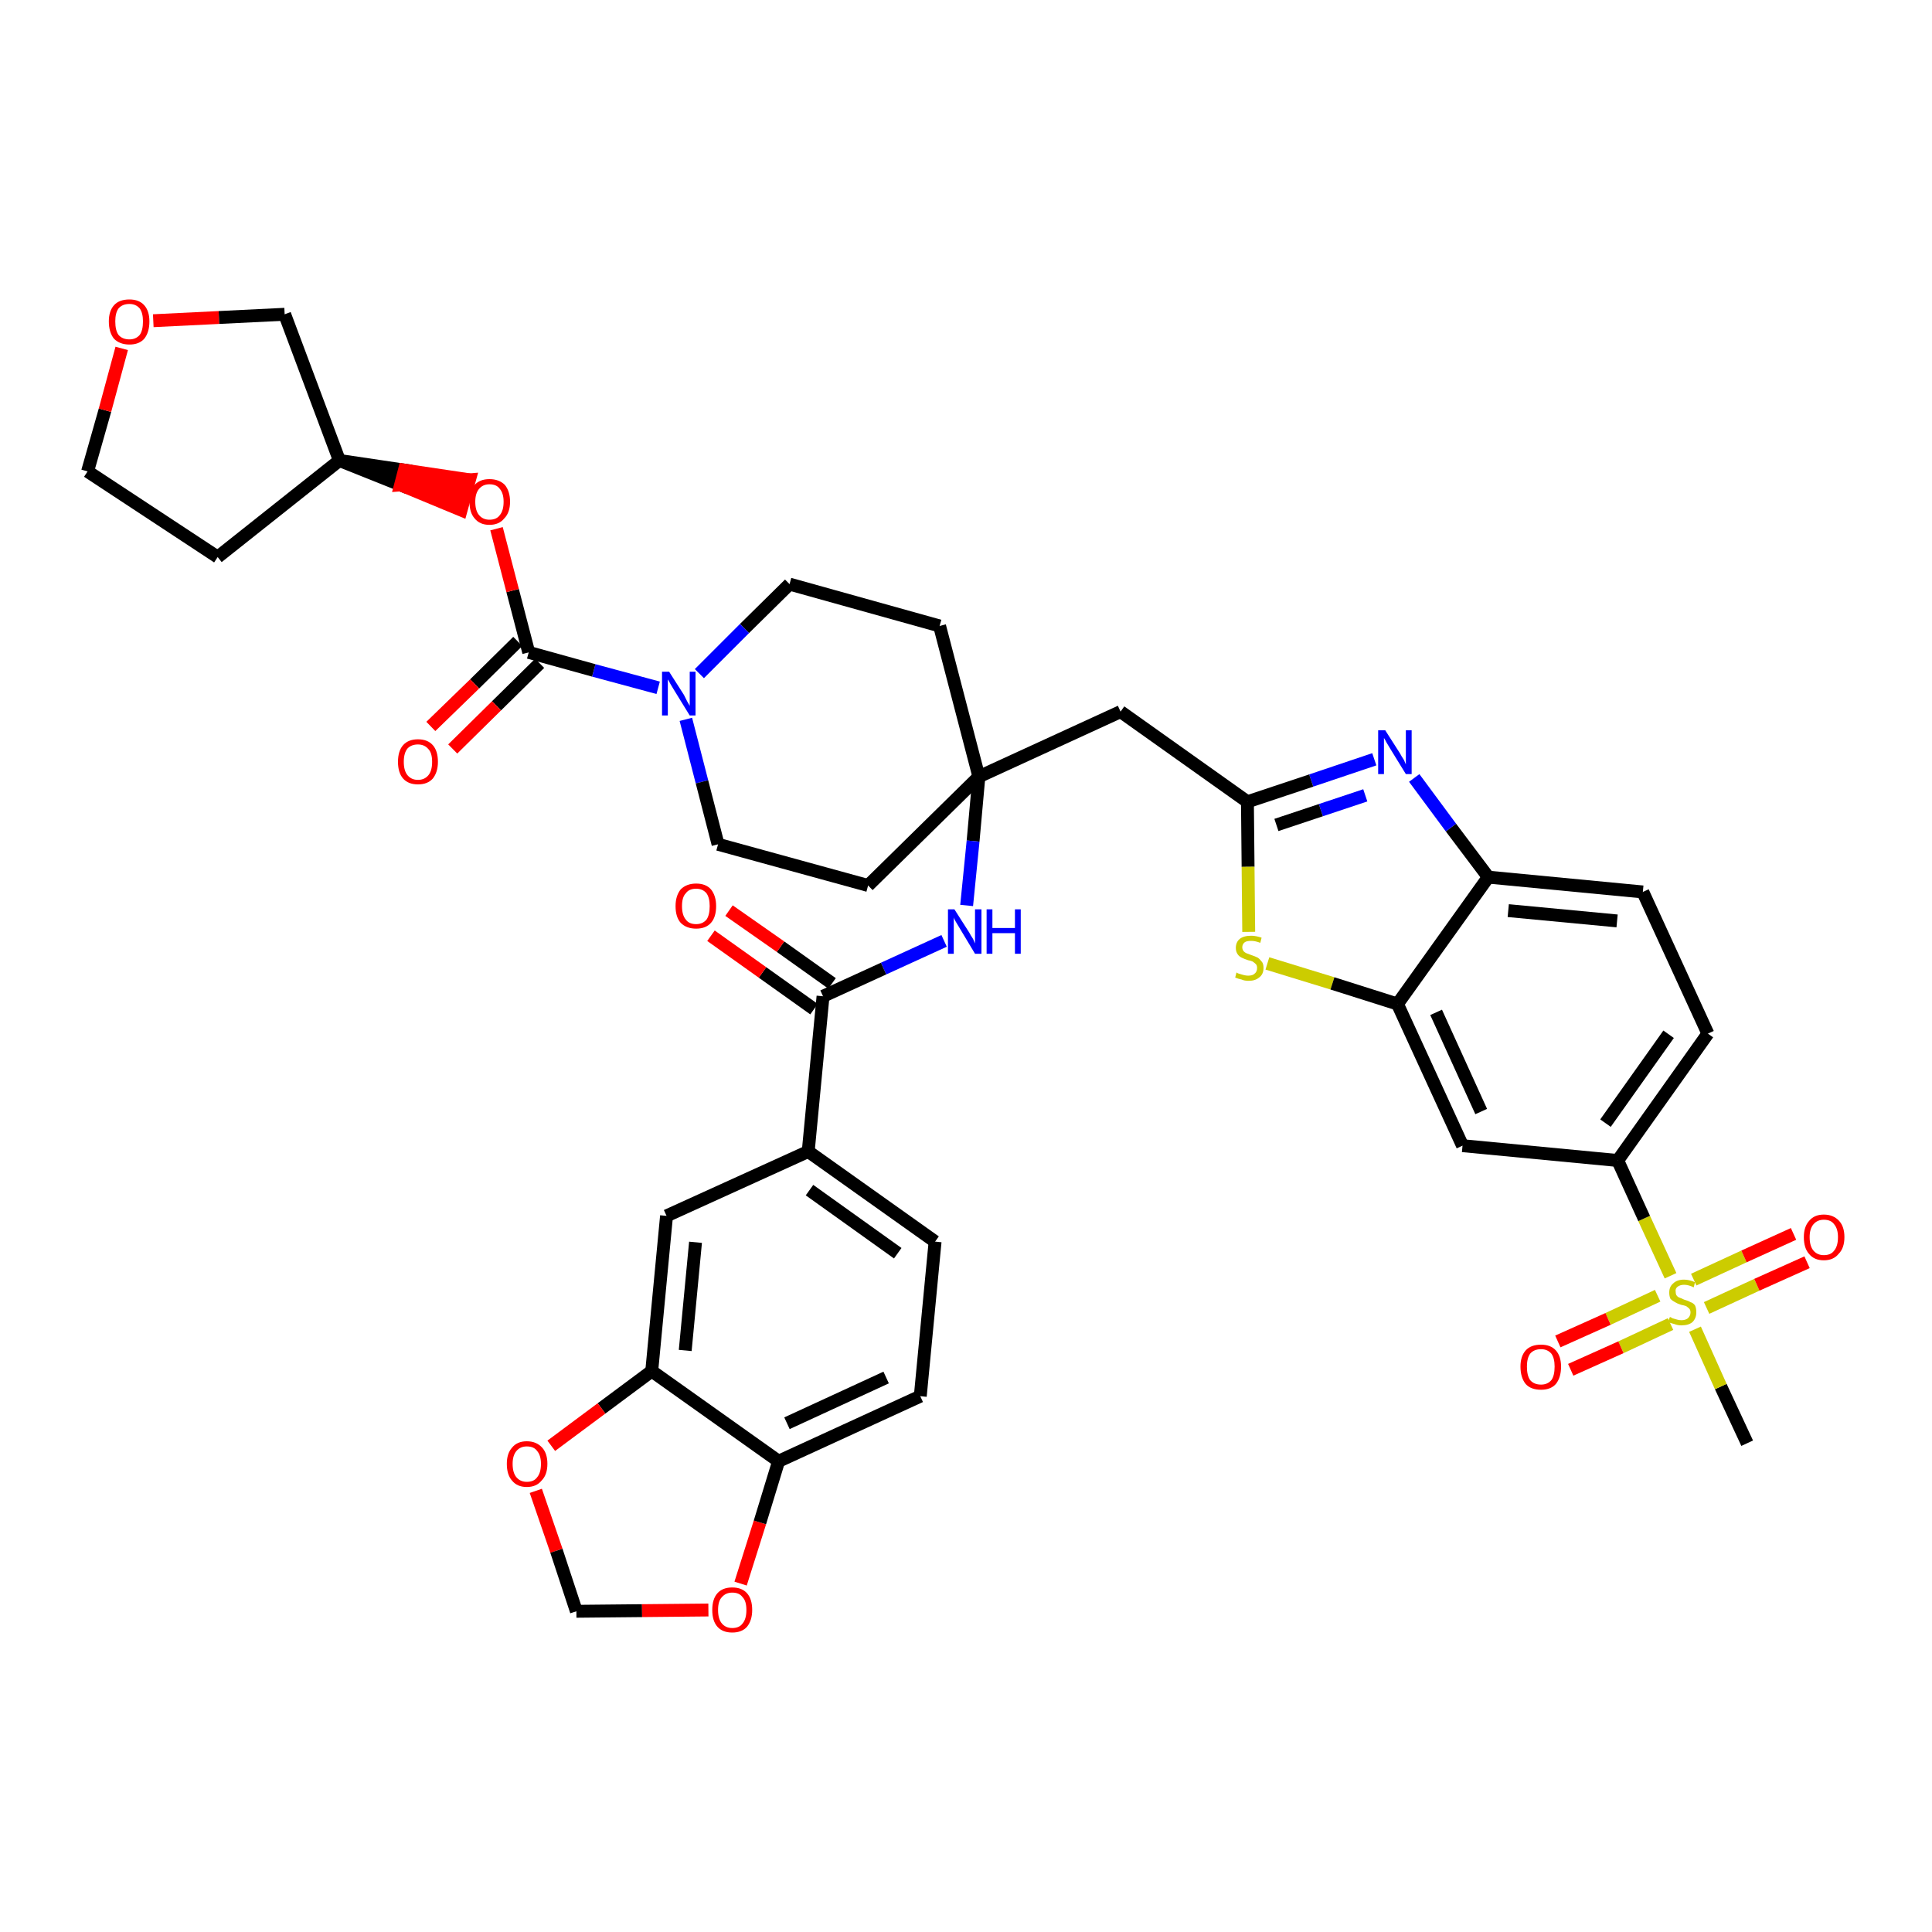 <?xml version='1.0' encoding='iso-8859-1'?>
<svg version='1.1' baseProfile='full'
              xmlns='http://www.w3.org/2000/svg'
                      xmlns:rdkit='http://www.rdkit.org/xml'
                      xmlns:xlink='http://www.w3.org/1999/xlink'
                  xml:space='preserve'
width='300px' height='300px' viewBox='0 0 300 300'>
<!-- END OF HEADER -->
<path class='bond-0 atom-0 atom-1' d='M 271.3,224.1 L 267.2,215.3' style='fill:none;fill-rule:evenodd;stroke:#000000;stroke-width:2.0px;stroke-linecap:butt;stroke-linejoin:miter;stroke-opacity:1' />
<path class='bond-0 atom-0 atom-1' d='M 267.2,215.3 L 263.2,206.4' style='fill:none;fill-rule:evenodd;stroke:#CCCC00;stroke-width:2.0px;stroke-linecap:butt;stroke-linejoin:miter;stroke-opacity:1' />
<path class='bond-1 atom-1 atom-2' d='M 265.0,203.1 L 272.8,199.5' style='fill:none;fill-rule:evenodd;stroke:#CCCC00;stroke-width:2.0px;stroke-linecap:butt;stroke-linejoin:miter;stroke-opacity:1' />
<path class='bond-1 atom-1 atom-2' d='M 272.8,199.5 L 280.6,196.0' style='fill:none;fill-rule:evenodd;stroke:#FF0000;stroke-width:2.0px;stroke-linecap:butt;stroke-linejoin:miter;stroke-opacity:1' />
<path class='bond-1 atom-1 atom-2' d='M 263.0,198.7 L 270.8,195.1' style='fill:none;fill-rule:evenodd;stroke:#CCCC00;stroke-width:2.0px;stroke-linecap:butt;stroke-linejoin:miter;stroke-opacity:1' />
<path class='bond-1 atom-1 atom-2' d='M 270.8,195.1 L 278.5,191.6' style='fill:none;fill-rule:evenodd;stroke:#FF0000;stroke-width:2.0px;stroke-linecap:butt;stroke-linejoin:miter;stroke-opacity:1' />
<path class='bond-2 atom-1 atom-3' d='M 257.4,201.2 L 249.7,204.8' style='fill:none;fill-rule:evenodd;stroke:#CCCC00;stroke-width:2.0px;stroke-linecap:butt;stroke-linejoin:miter;stroke-opacity:1' />
<path class='bond-2 atom-1 atom-3' d='M 249.7,204.8 L 241.9,208.3' style='fill:none;fill-rule:evenodd;stroke:#FF0000;stroke-width:2.0px;stroke-linecap:butt;stroke-linejoin:miter;stroke-opacity:1' />
<path class='bond-2 atom-1 atom-3' d='M 259.4,205.6 L 251.7,209.2' style='fill:none;fill-rule:evenodd;stroke:#CCCC00;stroke-width:2.0px;stroke-linecap:butt;stroke-linejoin:miter;stroke-opacity:1' />
<path class='bond-2 atom-1 atom-3' d='M 251.7,209.2 L 243.9,212.7' style='fill:none;fill-rule:evenodd;stroke:#FF0000;stroke-width:2.0px;stroke-linecap:butt;stroke-linejoin:miter;stroke-opacity:1' />
<path class='bond-3 atom-1 atom-4' d='M 259.4,198.1 L 255.3,189.2' style='fill:none;fill-rule:evenodd;stroke:#CCCC00;stroke-width:2.0px;stroke-linecap:butt;stroke-linejoin:miter;stroke-opacity:1' />
<path class='bond-3 atom-1 atom-4' d='M 255.3,189.2 L 251.2,180.2' style='fill:none;fill-rule:evenodd;stroke:#000000;stroke-width:2.0px;stroke-linecap:butt;stroke-linejoin:miter;stroke-opacity:1' />
<path class='bond-4 atom-4 atom-5' d='M 251.2,180.2 L 265.2,160.5' style='fill:none;fill-rule:evenodd;stroke:#000000;stroke-width:2.0px;stroke-linecap:butt;stroke-linejoin:miter;stroke-opacity:1' />
<path class='bond-4 atom-4 atom-5' d='M 249.3,174.4 L 259.1,160.6' style='fill:none;fill-rule:evenodd;stroke:#000000;stroke-width:2.0px;stroke-linecap:butt;stroke-linejoin:miter;stroke-opacity:1' />
<path class='bond-39 atom-39 atom-4' d='M 227.1,177.9 L 251.2,180.2' style='fill:none;fill-rule:evenodd;stroke:#000000;stroke-width:2.0px;stroke-linecap:butt;stroke-linejoin:miter;stroke-opacity:1' />
<path class='bond-5 atom-5 atom-6' d='M 265.2,160.5 L 255.1,138.5' style='fill:none;fill-rule:evenodd;stroke:#000000;stroke-width:2.0px;stroke-linecap:butt;stroke-linejoin:miter;stroke-opacity:1' />
<path class='bond-6 atom-6 atom-7' d='M 255.1,138.5 L 231.1,136.2' style='fill:none;fill-rule:evenodd;stroke:#000000;stroke-width:2.0px;stroke-linecap:butt;stroke-linejoin:miter;stroke-opacity:1' />
<path class='bond-6 atom-6 atom-7' d='M 251.1,143.0 L 234.2,141.4' style='fill:none;fill-rule:evenodd;stroke:#000000;stroke-width:2.0px;stroke-linecap:butt;stroke-linejoin:miter;stroke-opacity:1' />
<path class='bond-7 atom-7 atom-8' d='M 231.1,136.2 L 225.3,128.5' style='fill:none;fill-rule:evenodd;stroke:#000000;stroke-width:2.0px;stroke-linecap:butt;stroke-linejoin:miter;stroke-opacity:1' />
<path class='bond-7 atom-7 atom-8' d='M 225.3,128.5 L 219.6,120.8' style='fill:none;fill-rule:evenodd;stroke:#0000FF;stroke-width:2.0px;stroke-linecap:butt;stroke-linejoin:miter;stroke-opacity:1' />
<path class='bond-40 atom-38 atom-7' d='M 217.0,155.9 L 231.1,136.2' style='fill:none;fill-rule:evenodd;stroke:#000000;stroke-width:2.0px;stroke-linecap:butt;stroke-linejoin:miter;stroke-opacity:1' />
<path class='bond-8 atom-8 atom-9' d='M 213.4,117.9 L 203.6,121.2' style='fill:none;fill-rule:evenodd;stroke:#0000FF;stroke-width:2.0px;stroke-linecap:butt;stroke-linejoin:miter;stroke-opacity:1' />
<path class='bond-8 atom-8 atom-9' d='M 203.6,121.2 L 193.7,124.5' style='fill:none;fill-rule:evenodd;stroke:#000000;stroke-width:2.0px;stroke-linecap:butt;stroke-linejoin:miter;stroke-opacity:1' />
<path class='bond-8 atom-8 atom-9' d='M 212.0,123.5 L 205.1,125.8' style='fill:none;fill-rule:evenodd;stroke:#0000FF;stroke-width:2.0px;stroke-linecap:butt;stroke-linejoin:miter;stroke-opacity:1' />
<path class='bond-8 atom-8 atom-9' d='M 205.1,125.8 L 198.2,128.1' style='fill:none;fill-rule:evenodd;stroke:#000000;stroke-width:2.0px;stroke-linecap:butt;stroke-linejoin:miter;stroke-opacity:1' />
<path class='bond-9 atom-9 atom-10' d='M 193.7,124.5 L 174.0,110.5' style='fill:none;fill-rule:evenodd;stroke:#000000;stroke-width:2.0px;stroke-linecap:butt;stroke-linejoin:miter;stroke-opacity:1' />
<path class='bond-36 atom-9 atom-37' d='M 193.7,124.5 L 193.8,134.6' style='fill:none;fill-rule:evenodd;stroke:#000000;stroke-width:2.0px;stroke-linecap:butt;stroke-linejoin:miter;stroke-opacity:1' />
<path class='bond-36 atom-9 atom-37' d='M 193.8,134.6 L 193.9,144.7' style='fill:none;fill-rule:evenodd;stroke:#CCCC00;stroke-width:2.0px;stroke-linecap:butt;stroke-linejoin:miter;stroke-opacity:1' />
<path class='bond-10 atom-10 atom-11' d='M 174.0,110.5 L 152.0,120.6' style='fill:none;fill-rule:evenodd;stroke:#000000;stroke-width:2.0px;stroke-linecap:butt;stroke-linejoin:miter;stroke-opacity:1' />
<path class='bond-11 atom-11 atom-12' d='M 152.0,120.6 L 151.1,130.6' style='fill:none;fill-rule:evenodd;stroke:#000000;stroke-width:2.0px;stroke-linecap:butt;stroke-linejoin:miter;stroke-opacity:1' />
<path class='bond-11 atom-11 atom-12' d='M 151.1,130.6 L 150.1,140.6' style='fill:none;fill-rule:evenodd;stroke:#0000FF;stroke-width:2.0px;stroke-linecap:butt;stroke-linejoin:miter;stroke-opacity:1' />
<path class='bond-23 atom-11 atom-24' d='M 152.0,120.6 L 145.9,97.2' style='fill:none;fill-rule:evenodd;stroke:#000000;stroke-width:2.0px;stroke-linecap:butt;stroke-linejoin:miter;stroke-opacity:1' />
<path class='bond-41 atom-36 atom-11' d='M 134.8,137.5 L 152.0,120.6' style='fill:none;fill-rule:evenodd;stroke:#000000;stroke-width:2.0px;stroke-linecap:butt;stroke-linejoin:miter;stroke-opacity:1' />
<path class='bond-12 atom-12 atom-13' d='M 146.6,146.1 L 137.2,150.4' style='fill:none;fill-rule:evenodd;stroke:#0000FF;stroke-width:2.0px;stroke-linecap:butt;stroke-linejoin:miter;stroke-opacity:1' />
<path class='bond-12 atom-12 atom-13' d='M 137.2,150.4 L 127.8,154.7' style='fill:none;fill-rule:evenodd;stroke:#000000;stroke-width:2.0px;stroke-linecap:butt;stroke-linejoin:miter;stroke-opacity:1' />
<path class='bond-13 atom-13 atom-14' d='M 129.2,152.7 L 121.2,147.0' style='fill:none;fill-rule:evenodd;stroke:#000000;stroke-width:2.0px;stroke-linecap:butt;stroke-linejoin:miter;stroke-opacity:1' />
<path class='bond-13 atom-13 atom-14' d='M 121.2,147.0 L 113.2,141.4' style='fill:none;fill-rule:evenodd;stroke:#FF0000;stroke-width:2.0px;stroke-linecap:butt;stroke-linejoin:miter;stroke-opacity:1' />
<path class='bond-13 atom-13 atom-14' d='M 126.4,156.7 L 118.4,151.0' style='fill:none;fill-rule:evenodd;stroke:#000000;stroke-width:2.0px;stroke-linecap:butt;stroke-linejoin:miter;stroke-opacity:1' />
<path class='bond-13 atom-13 atom-14' d='M 118.4,151.0 L 110.4,145.3' style='fill:none;fill-rule:evenodd;stroke:#FF0000;stroke-width:2.0px;stroke-linecap:butt;stroke-linejoin:miter;stroke-opacity:1' />
<path class='bond-14 atom-13 atom-15' d='M 127.8,154.7 L 125.5,178.8' style='fill:none;fill-rule:evenodd;stroke:#000000;stroke-width:2.0px;stroke-linecap:butt;stroke-linejoin:miter;stroke-opacity:1' />
<path class='bond-15 atom-15 atom-16' d='M 125.5,178.8 L 145.2,192.8' style='fill:none;fill-rule:evenodd;stroke:#000000;stroke-width:2.0px;stroke-linecap:butt;stroke-linejoin:miter;stroke-opacity:1' />
<path class='bond-15 atom-15 atom-16' d='M 125.7,184.8 L 139.4,194.6' style='fill:none;fill-rule:evenodd;stroke:#000000;stroke-width:2.0px;stroke-linecap:butt;stroke-linejoin:miter;stroke-opacity:1' />
<path class='bond-42 atom-20 atom-15' d='M 103.5,188.8 L 125.5,178.8' style='fill:none;fill-rule:evenodd;stroke:#000000;stroke-width:2.0px;stroke-linecap:butt;stroke-linejoin:miter;stroke-opacity:1' />
<path class='bond-16 atom-16 atom-17' d='M 145.2,192.8 L 142.9,216.8' style='fill:none;fill-rule:evenodd;stroke:#000000;stroke-width:2.0px;stroke-linecap:butt;stroke-linejoin:miter;stroke-opacity:1' />
<path class='bond-17 atom-17 atom-18' d='M 142.9,216.8 L 120.9,226.9' style='fill:none;fill-rule:evenodd;stroke:#000000;stroke-width:2.0px;stroke-linecap:butt;stroke-linejoin:miter;stroke-opacity:1' />
<path class='bond-17 atom-17 atom-18' d='M 137.6,213.9 L 122.2,221.0' style='fill:none;fill-rule:evenodd;stroke:#000000;stroke-width:2.0px;stroke-linecap:butt;stroke-linejoin:miter;stroke-opacity:1' />
<path class='bond-18 atom-18 atom-19' d='M 120.9,226.9 L 101.2,212.9' style='fill:none;fill-rule:evenodd;stroke:#000000;stroke-width:2.0px;stroke-linecap:butt;stroke-linejoin:miter;stroke-opacity:1' />
<path class='bond-44 atom-23 atom-18' d='M 115.0,245.9 L 118.0,236.4' style='fill:none;fill-rule:evenodd;stroke:#FF0000;stroke-width:2.0px;stroke-linecap:butt;stroke-linejoin:miter;stroke-opacity:1' />
<path class='bond-44 atom-23 atom-18' d='M 118.0,236.4 L 120.9,226.9' style='fill:none;fill-rule:evenodd;stroke:#000000;stroke-width:2.0px;stroke-linecap:butt;stroke-linejoin:miter;stroke-opacity:1' />
<path class='bond-19 atom-19 atom-20' d='M 101.2,212.9 L 103.5,188.8' style='fill:none;fill-rule:evenodd;stroke:#000000;stroke-width:2.0px;stroke-linecap:butt;stroke-linejoin:miter;stroke-opacity:1' />
<path class='bond-19 atom-19 atom-20' d='M 106.4,209.7 L 108.0,192.9' style='fill:none;fill-rule:evenodd;stroke:#000000;stroke-width:2.0px;stroke-linecap:butt;stroke-linejoin:miter;stroke-opacity:1' />
<path class='bond-20 atom-19 atom-21' d='M 101.2,212.9 L 93.4,218.7' style='fill:none;fill-rule:evenodd;stroke:#000000;stroke-width:2.0px;stroke-linecap:butt;stroke-linejoin:miter;stroke-opacity:1' />
<path class='bond-20 atom-19 atom-21' d='M 93.4,218.7 L 85.6,224.5' style='fill:none;fill-rule:evenodd;stroke:#FF0000;stroke-width:2.0px;stroke-linecap:butt;stroke-linejoin:miter;stroke-opacity:1' />
<path class='bond-21 atom-21 atom-22' d='M 83.2,231.5 L 86.4,240.8' style='fill:none;fill-rule:evenodd;stroke:#FF0000;stroke-width:2.0px;stroke-linecap:butt;stroke-linejoin:miter;stroke-opacity:1' />
<path class='bond-21 atom-21 atom-22' d='M 86.4,240.8 L 89.5,250.2' style='fill:none;fill-rule:evenodd;stroke:#000000;stroke-width:2.0px;stroke-linecap:butt;stroke-linejoin:miter;stroke-opacity:1' />
<path class='bond-22 atom-22 atom-23' d='M 89.5,250.2 L 99.7,250.1' style='fill:none;fill-rule:evenodd;stroke:#000000;stroke-width:2.0px;stroke-linecap:butt;stroke-linejoin:miter;stroke-opacity:1' />
<path class='bond-22 atom-22 atom-23' d='M 99.7,250.1 L 110.0,250.0' style='fill:none;fill-rule:evenodd;stroke:#FF0000;stroke-width:2.0px;stroke-linecap:butt;stroke-linejoin:miter;stroke-opacity:1' />
<path class='bond-24 atom-24 atom-25' d='M 145.9,97.2 L 122.6,90.7' style='fill:none;fill-rule:evenodd;stroke:#000000;stroke-width:2.0px;stroke-linecap:butt;stroke-linejoin:miter;stroke-opacity:1' />
<path class='bond-25 atom-25 atom-26' d='M 122.6,90.7 L 115.6,97.6' style='fill:none;fill-rule:evenodd;stroke:#000000;stroke-width:2.0px;stroke-linecap:butt;stroke-linejoin:miter;stroke-opacity:1' />
<path class='bond-25 atom-25 atom-26' d='M 115.6,97.6 L 108.6,104.6' style='fill:none;fill-rule:evenodd;stroke:#0000FF;stroke-width:2.0px;stroke-linecap:butt;stroke-linejoin:miter;stroke-opacity:1' />
<path class='bond-26 atom-26 atom-27' d='M 102.2,106.8 L 92.2,104.1' style='fill:none;fill-rule:evenodd;stroke:#0000FF;stroke-width:2.0px;stroke-linecap:butt;stroke-linejoin:miter;stroke-opacity:1' />
<path class='bond-26 atom-26 atom-27' d='M 92.2,104.1 L 82.1,101.3' style='fill:none;fill-rule:evenodd;stroke:#000000;stroke-width:2.0px;stroke-linecap:butt;stroke-linejoin:miter;stroke-opacity:1' />
<path class='bond-34 atom-26 atom-35' d='M 106.5,111.7 L 109.0,121.4' style='fill:none;fill-rule:evenodd;stroke:#0000FF;stroke-width:2.0px;stroke-linecap:butt;stroke-linejoin:miter;stroke-opacity:1' />
<path class='bond-34 atom-26 atom-35' d='M 109.0,121.4 L 111.5,131.1' style='fill:none;fill-rule:evenodd;stroke:#000000;stroke-width:2.0px;stroke-linecap:butt;stroke-linejoin:miter;stroke-opacity:1' />
<path class='bond-27 atom-27 atom-28' d='M 80.4,99.6 L 73.7,106.2' style='fill:none;fill-rule:evenodd;stroke:#000000;stroke-width:2.0px;stroke-linecap:butt;stroke-linejoin:miter;stroke-opacity:1' />
<path class='bond-27 atom-27 atom-28' d='M 73.7,106.2 L 66.9,112.8' style='fill:none;fill-rule:evenodd;stroke:#FF0000;stroke-width:2.0px;stroke-linecap:butt;stroke-linejoin:miter;stroke-opacity:1' />
<path class='bond-27 atom-27 atom-28' d='M 83.8,103.0 L 77.1,109.6' style='fill:none;fill-rule:evenodd;stroke:#000000;stroke-width:2.0px;stroke-linecap:butt;stroke-linejoin:miter;stroke-opacity:1' />
<path class='bond-27 atom-27 atom-28' d='M 77.1,109.6 L 70.3,116.3' style='fill:none;fill-rule:evenodd;stroke:#FF0000;stroke-width:2.0px;stroke-linecap:butt;stroke-linejoin:miter;stroke-opacity:1' />
<path class='bond-28 atom-27 atom-29' d='M 82.1,101.3 L 79.6,91.7' style='fill:none;fill-rule:evenodd;stroke:#000000;stroke-width:2.0px;stroke-linecap:butt;stroke-linejoin:miter;stroke-opacity:1' />
<path class='bond-28 atom-27 atom-29' d='M 79.6,91.7 L 77.1,82.1' style='fill:none;fill-rule:evenodd;stroke:#FF0000;stroke-width:2.0px;stroke-linecap:butt;stroke-linejoin:miter;stroke-opacity:1' />
<path class='bond-29 atom-30 atom-29' d='M 52.7,71.5 L 62.2,75.3 L 62.8,73.0 Z' style='fill:#000000;fill-rule:evenodd;fill-opacity:1;stroke:#000000;stroke-width:2.0px;stroke-linecap:butt;stroke-linejoin:miter;stroke-opacity:1;' />
<path class='bond-29 atom-30 atom-29' d='M 62.2,75.3 L 72.9,74.5 L 71.6,79.2 Z' style='fill:#FF0000;fill-rule:evenodd;fill-opacity:1;stroke:#FF0000;stroke-width:2.0px;stroke-linecap:butt;stroke-linejoin:miter;stroke-opacity:1;' />
<path class='bond-29 atom-30 atom-29' d='M 62.2,75.3 L 62.8,73.0 L 72.9,74.5 Z' style='fill:#FF0000;fill-rule:evenodd;fill-opacity:1;stroke:#FF0000;stroke-width:2.0px;stroke-linecap:butt;stroke-linejoin:miter;stroke-opacity:1;' />
<path class='bond-30 atom-30 atom-31' d='M 52.7,71.5 L 33.8,86.5' style='fill:none;fill-rule:evenodd;stroke:#000000;stroke-width:2.0px;stroke-linecap:butt;stroke-linejoin:miter;stroke-opacity:1' />
<path class='bond-43 atom-34 atom-30' d='M 44.2,48.8 L 52.7,71.5' style='fill:none;fill-rule:evenodd;stroke:#000000;stroke-width:2.0px;stroke-linecap:butt;stroke-linejoin:miter;stroke-opacity:1' />
<path class='bond-31 atom-31 atom-32' d='M 33.8,86.5 L 13.6,73.2' style='fill:none;fill-rule:evenodd;stroke:#000000;stroke-width:2.0px;stroke-linecap:butt;stroke-linejoin:miter;stroke-opacity:1' />
<path class='bond-32 atom-32 atom-33' d='M 13.6,73.2 L 16.3,63.7' style='fill:none;fill-rule:evenodd;stroke:#000000;stroke-width:2.0px;stroke-linecap:butt;stroke-linejoin:miter;stroke-opacity:1' />
<path class='bond-32 atom-32 atom-33' d='M 16.3,63.7 L 18.9,54.1' style='fill:none;fill-rule:evenodd;stroke:#FF0000;stroke-width:2.0px;stroke-linecap:butt;stroke-linejoin:miter;stroke-opacity:1' />
<path class='bond-33 atom-33 atom-34' d='M 23.8,49.8 L 34.0,49.3' style='fill:none;fill-rule:evenodd;stroke:#FF0000;stroke-width:2.0px;stroke-linecap:butt;stroke-linejoin:miter;stroke-opacity:1' />
<path class='bond-33 atom-33 atom-34' d='M 34.0,49.3 L 44.2,48.8' style='fill:none;fill-rule:evenodd;stroke:#000000;stroke-width:2.0px;stroke-linecap:butt;stroke-linejoin:miter;stroke-opacity:1' />
<path class='bond-35 atom-35 atom-36' d='M 111.5,131.1 L 134.8,137.5' style='fill:none;fill-rule:evenodd;stroke:#000000;stroke-width:2.0px;stroke-linecap:butt;stroke-linejoin:miter;stroke-opacity:1' />
<path class='bond-37 atom-37 atom-38' d='M 196.8,149.6 L 206.9,152.7' style='fill:none;fill-rule:evenodd;stroke:#CCCC00;stroke-width:2.0px;stroke-linecap:butt;stroke-linejoin:miter;stroke-opacity:1' />
<path class='bond-37 atom-37 atom-38' d='M 206.9,152.7 L 217.0,155.9' style='fill:none;fill-rule:evenodd;stroke:#000000;stroke-width:2.0px;stroke-linecap:butt;stroke-linejoin:miter;stroke-opacity:1' />
<path class='bond-38 atom-38 atom-39' d='M 217.0,155.9 L 227.1,177.9' style='fill:none;fill-rule:evenodd;stroke:#000000;stroke-width:2.0px;stroke-linecap:butt;stroke-linejoin:miter;stroke-opacity:1' />
<path class='bond-38 atom-38 atom-39' d='M 223.0,157.2 L 230.0,172.6' style='fill:none;fill-rule:evenodd;stroke:#000000;stroke-width:2.0px;stroke-linecap:butt;stroke-linejoin:miter;stroke-opacity:1' />
<path  class='atom-1' d='M 259.3 204.5
Q 259.4 204.5, 259.7 204.7
Q 260.0 204.8, 260.4 204.9
Q 260.7 205.0, 261.1 205.0
Q 261.7 205.0, 262.1 204.7
Q 262.5 204.3, 262.5 203.8
Q 262.5 203.4, 262.3 203.2
Q 262.1 203.0, 261.8 202.8
Q 261.5 202.7, 261.0 202.6
Q 260.4 202.4, 260.1 202.2
Q 259.7 202.0, 259.4 201.7
Q 259.2 201.3, 259.2 200.7
Q 259.2 199.8, 259.8 199.3
Q 260.4 198.7, 261.5 198.7
Q 262.3 198.7, 263.2 199.1
L 263.0 199.9
Q 262.2 199.5, 261.5 199.5
Q 260.9 199.5, 260.5 199.8
Q 260.1 200.1, 260.2 200.6
Q 260.2 200.9, 260.3 201.1
Q 260.5 201.4, 260.8 201.5
Q 261.1 201.6, 261.5 201.8
Q 262.2 202.0, 262.5 202.2
Q 262.9 202.3, 263.2 202.7
Q 263.4 203.1, 263.4 203.8
Q 263.4 204.7, 262.8 205.3
Q 262.2 205.8, 261.1 205.8
Q 260.5 205.8, 260.0 205.6
Q 259.6 205.5, 259.0 205.3
L 259.3 204.5
' fill='#CCCC00'/>
<path  class='atom-2' d='M 280.1 192.1
Q 280.1 190.5, 280.9 189.6
Q 281.7 188.6, 283.2 188.6
Q 284.7 188.6, 285.6 189.6
Q 286.4 190.5, 286.4 192.1
Q 286.4 193.8, 285.5 194.7
Q 284.7 195.7, 283.2 195.7
Q 281.7 195.7, 280.9 194.7
Q 280.1 193.8, 280.1 192.1
M 283.2 194.9
Q 284.3 194.9, 284.8 194.2
Q 285.4 193.5, 285.4 192.1
Q 285.4 190.8, 284.8 190.1
Q 284.3 189.4, 283.2 189.4
Q 282.2 189.4, 281.6 190.1
Q 281.0 190.8, 281.0 192.1
Q 281.0 193.5, 281.6 194.2
Q 282.2 194.9, 283.2 194.9
' fill='#FF0000'/>
<path  class='atom-3' d='M 236.1 212.2
Q 236.1 210.6, 236.9 209.7
Q 237.7 208.8, 239.3 208.8
Q 240.8 208.8, 241.6 209.7
Q 242.4 210.6, 242.4 212.2
Q 242.4 213.9, 241.6 214.9
Q 240.8 215.8, 239.3 215.8
Q 237.7 215.8, 236.9 214.9
Q 236.1 213.9, 236.1 212.2
M 239.3 215.0
Q 240.3 215.0, 240.9 214.3
Q 241.4 213.6, 241.4 212.2
Q 241.4 210.9, 240.9 210.2
Q 240.3 209.5, 239.3 209.5
Q 238.2 209.5, 237.6 210.2
Q 237.1 210.9, 237.1 212.2
Q 237.1 213.6, 237.6 214.3
Q 238.2 215.0, 239.3 215.0
' fill='#FF0000'/>
<path  class='atom-8' d='M 215.1 113.4
L 217.4 117.0
Q 217.6 117.4, 218.0 118.0
Q 218.3 118.7, 218.3 118.7
L 218.3 113.4
L 219.2 113.4
L 219.2 120.2
L 218.3 120.2
L 215.9 116.3
Q 215.6 115.8, 215.3 115.3
Q 215.0 114.7, 214.9 114.6
L 214.9 120.2
L 214.0 120.2
L 214.0 113.4
L 215.1 113.4
' fill='#0000FF'/>
<path  class='atom-12' d='M 148.2 141.2
L 150.5 144.8
Q 150.7 145.2, 151.1 145.8
Q 151.4 146.5, 151.4 146.5
L 151.4 141.2
L 152.4 141.2
L 152.4 148.1
L 151.4 148.1
L 149.0 144.1
Q 148.7 143.6, 148.4 143.1
Q 148.1 142.6, 148.1 142.4
L 148.1 148.1
L 147.2 148.1
L 147.2 141.2
L 148.2 141.2
' fill='#0000FF'/>
<path  class='atom-12' d='M 153.2 141.2
L 154.1 141.2
L 154.1 144.1
L 157.6 144.1
L 157.6 141.2
L 158.5 141.2
L 158.5 148.1
L 157.6 148.1
L 157.6 144.9
L 154.1 144.9
L 154.1 148.1
L 153.2 148.1
L 153.2 141.2
' fill='#0000FF'/>
<path  class='atom-14' d='M 104.9 140.7
Q 104.9 139.1, 105.7 138.1
Q 106.6 137.2, 108.1 137.2
Q 109.6 137.2, 110.4 138.1
Q 111.2 139.1, 111.2 140.7
Q 111.2 142.4, 110.4 143.3
Q 109.6 144.2, 108.1 144.2
Q 106.6 144.2, 105.7 143.3
Q 104.9 142.4, 104.9 140.7
M 108.1 143.5
Q 109.1 143.5, 109.7 142.8
Q 110.2 142.1, 110.2 140.7
Q 110.2 139.4, 109.7 138.7
Q 109.1 138.0, 108.1 138.0
Q 107.0 138.0, 106.5 138.7
Q 105.9 139.3, 105.9 140.7
Q 105.9 142.1, 106.5 142.8
Q 107.0 143.5, 108.1 143.5
' fill='#FF0000'/>
<path  class='atom-21' d='M 78.7 227.3
Q 78.7 225.7, 79.5 224.8
Q 80.3 223.8, 81.8 223.8
Q 83.3 223.8, 84.2 224.8
Q 85.0 225.7, 85.0 227.3
Q 85.0 229.0, 84.1 229.9
Q 83.3 230.9, 81.8 230.9
Q 80.3 230.9, 79.5 229.9
Q 78.7 229.0, 78.7 227.3
M 81.8 230.1
Q 82.9 230.1, 83.4 229.4
Q 84.0 228.7, 84.0 227.3
Q 84.0 226.0, 83.4 225.3
Q 82.9 224.6, 81.8 224.6
Q 80.8 224.6, 80.2 225.3
Q 79.6 226.0, 79.6 227.3
Q 79.6 228.7, 80.2 229.4
Q 80.8 230.1, 81.8 230.1
' fill='#FF0000'/>
<path  class='atom-23' d='M 110.6 250.0
Q 110.6 248.3, 111.4 247.4
Q 112.2 246.5, 113.7 246.5
Q 115.2 246.5, 116.0 247.4
Q 116.8 248.3, 116.8 250.0
Q 116.8 251.6, 116.0 252.6
Q 115.2 253.5, 113.7 253.5
Q 112.2 253.5, 111.4 252.6
Q 110.6 251.7, 110.6 250.0
M 113.7 252.8
Q 114.8 252.8, 115.3 252.1
Q 115.9 251.4, 115.9 250.0
Q 115.9 248.6, 115.3 248.0
Q 114.8 247.3, 113.7 247.3
Q 112.7 247.3, 112.1 248.0
Q 111.5 248.6, 111.5 250.0
Q 111.5 251.4, 112.1 252.1
Q 112.7 252.8, 113.7 252.8
' fill='#FF0000'/>
<path  class='atom-26' d='M 103.9 104.3
L 106.2 107.9
Q 106.4 108.3, 106.7 108.9
Q 107.1 109.6, 107.1 109.6
L 107.1 104.3
L 108.0 104.3
L 108.0 111.1
L 107.1 111.1
L 104.7 107.2
Q 104.4 106.7, 104.1 106.2
Q 103.8 105.6, 103.7 105.5
L 103.7 111.1
L 102.8 111.1
L 102.8 104.3
L 103.9 104.3
' fill='#0000FF'/>
<path  class='atom-28' d='M 61.8 118.3
Q 61.8 116.6, 62.6 115.7
Q 63.4 114.8, 64.9 114.8
Q 66.4 114.8, 67.2 115.7
Q 68.0 116.6, 68.0 118.3
Q 68.0 119.9, 67.2 120.9
Q 66.4 121.8, 64.9 121.8
Q 63.4 121.8, 62.6 120.9
Q 61.8 120.0, 61.8 118.3
M 64.9 121.1
Q 65.9 121.1, 66.5 120.4
Q 67.1 119.7, 67.1 118.3
Q 67.1 116.9, 66.5 116.3
Q 65.9 115.6, 64.9 115.6
Q 63.9 115.6, 63.3 116.2
Q 62.7 116.9, 62.7 118.3
Q 62.7 119.7, 63.3 120.4
Q 63.9 121.1, 64.9 121.1
' fill='#FF0000'/>
<path  class='atom-29' d='M 72.9 77.9
Q 72.9 76.3, 73.7 75.3
Q 74.5 74.4, 76.0 74.4
Q 77.5 74.4, 78.4 75.3
Q 79.2 76.3, 79.2 77.9
Q 79.2 79.6, 78.3 80.5
Q 77.5 81.5, 76.0 81.5
Q 74.5 81.5, 73.7 80.5
Q 72.9 79.6, 72.9 77.9
M 76.0 80.7
Q 77.1 80.7, 77.6 80.0
Q 78.2 79.3, 78.2 77.9
Q 78.2 76.6, 77.6 75.9
Q 77.1 75.2, 76.0 75.2
Q 75.0 75.2, 74.4 75.9
Q 73.8 76.6, 73.8 77.9
Q 73.8 79.3, 74.4 80.0
Q 75.0 80.7, 76.0 80.7
' fill='#FF0000'/>
<path  class='atom-33' d='M 16.9 49.9
Q 16.9 48.3, 17.7 47.4
Q 18.5 46.5, 20.1 46.5
Q 21.6 46.5, 22.4 47.4
Q 23.2 48.3, 23.2 49.9
Q 23.2 51.6, 22.4 52.6
Q 21.6 53.5, 20.1 53.5
Q 18.6 53.5, 17.7 52.6
Q 16.9 51.6, 16.9 49.9
M 20.1 52.7
Q 21.1 52.7, 21.7 52.0
Q 22.2 51.3, 22.2 49.9
Q 22.2 48.6, 21.7 47.9
Q 21.1 47.2, 20.1 47.2
Q 19.0 47.2, 18.4 47.9
Q 17.9 48.6, 17.9 49.9
Q 17.9 51.3, 18.4 52.0
Q 19.0 52.7, 20.1 52.7
' fill='#FF0000'/>
<path  class='atom-37' d='M 192.0 151.0
Q 192.1 151.1, 192.4 151.2
Q 192.8 151.3, 193.1 151.4
Q 193.5 151.5, 193.8 151.5
Q 194.5 151.5, 194.8 151.2
Q 195.2 150.9, 195.2 150.3
Q 195.2 149.9, 195.0 149.7
Q 194.8 149.5, 194.5 149.3
Q 194.3 149.2, 193.8 149.1
Q 193.2 148.9, 192.8 148.7
Q 192.4 148.5, 192.2 148.2
Q 191.9 147.8, 191.9 147.2
Q 191.9 146.3, 192.5 145.8
Q 193.1 145.3, 194.3 145.3
Q 195.0 145.3, 195.9 145.6
L 195.7 146.4
Q 194.9 146.1, 194.3 146.1
Q 193.6 146.1, 193.3 146.3
Q 192.9 146.6, 192.9 147.1
Q 192.9 147.4, 193.1 147.7
Q 193.3 147.9, 193.5 148.0
Q 193.8 148.1, 194.3 148.3
Q 194.9 148.5, 195.3 148.7
Q 195.6 148.9, 195.9 149.3
Q 196.2 149.6, 196.2 150.3
Q 196.2 151.3, 195.5 151.8
Q 194.9 152.3, 193.9 152.3
Q 193.2 152.3, 192.8 152.1
Q 192.3 152.0, 191.8 151.8
L 192.0 151.0
' fill='#CCCC00'/>
</svg>

